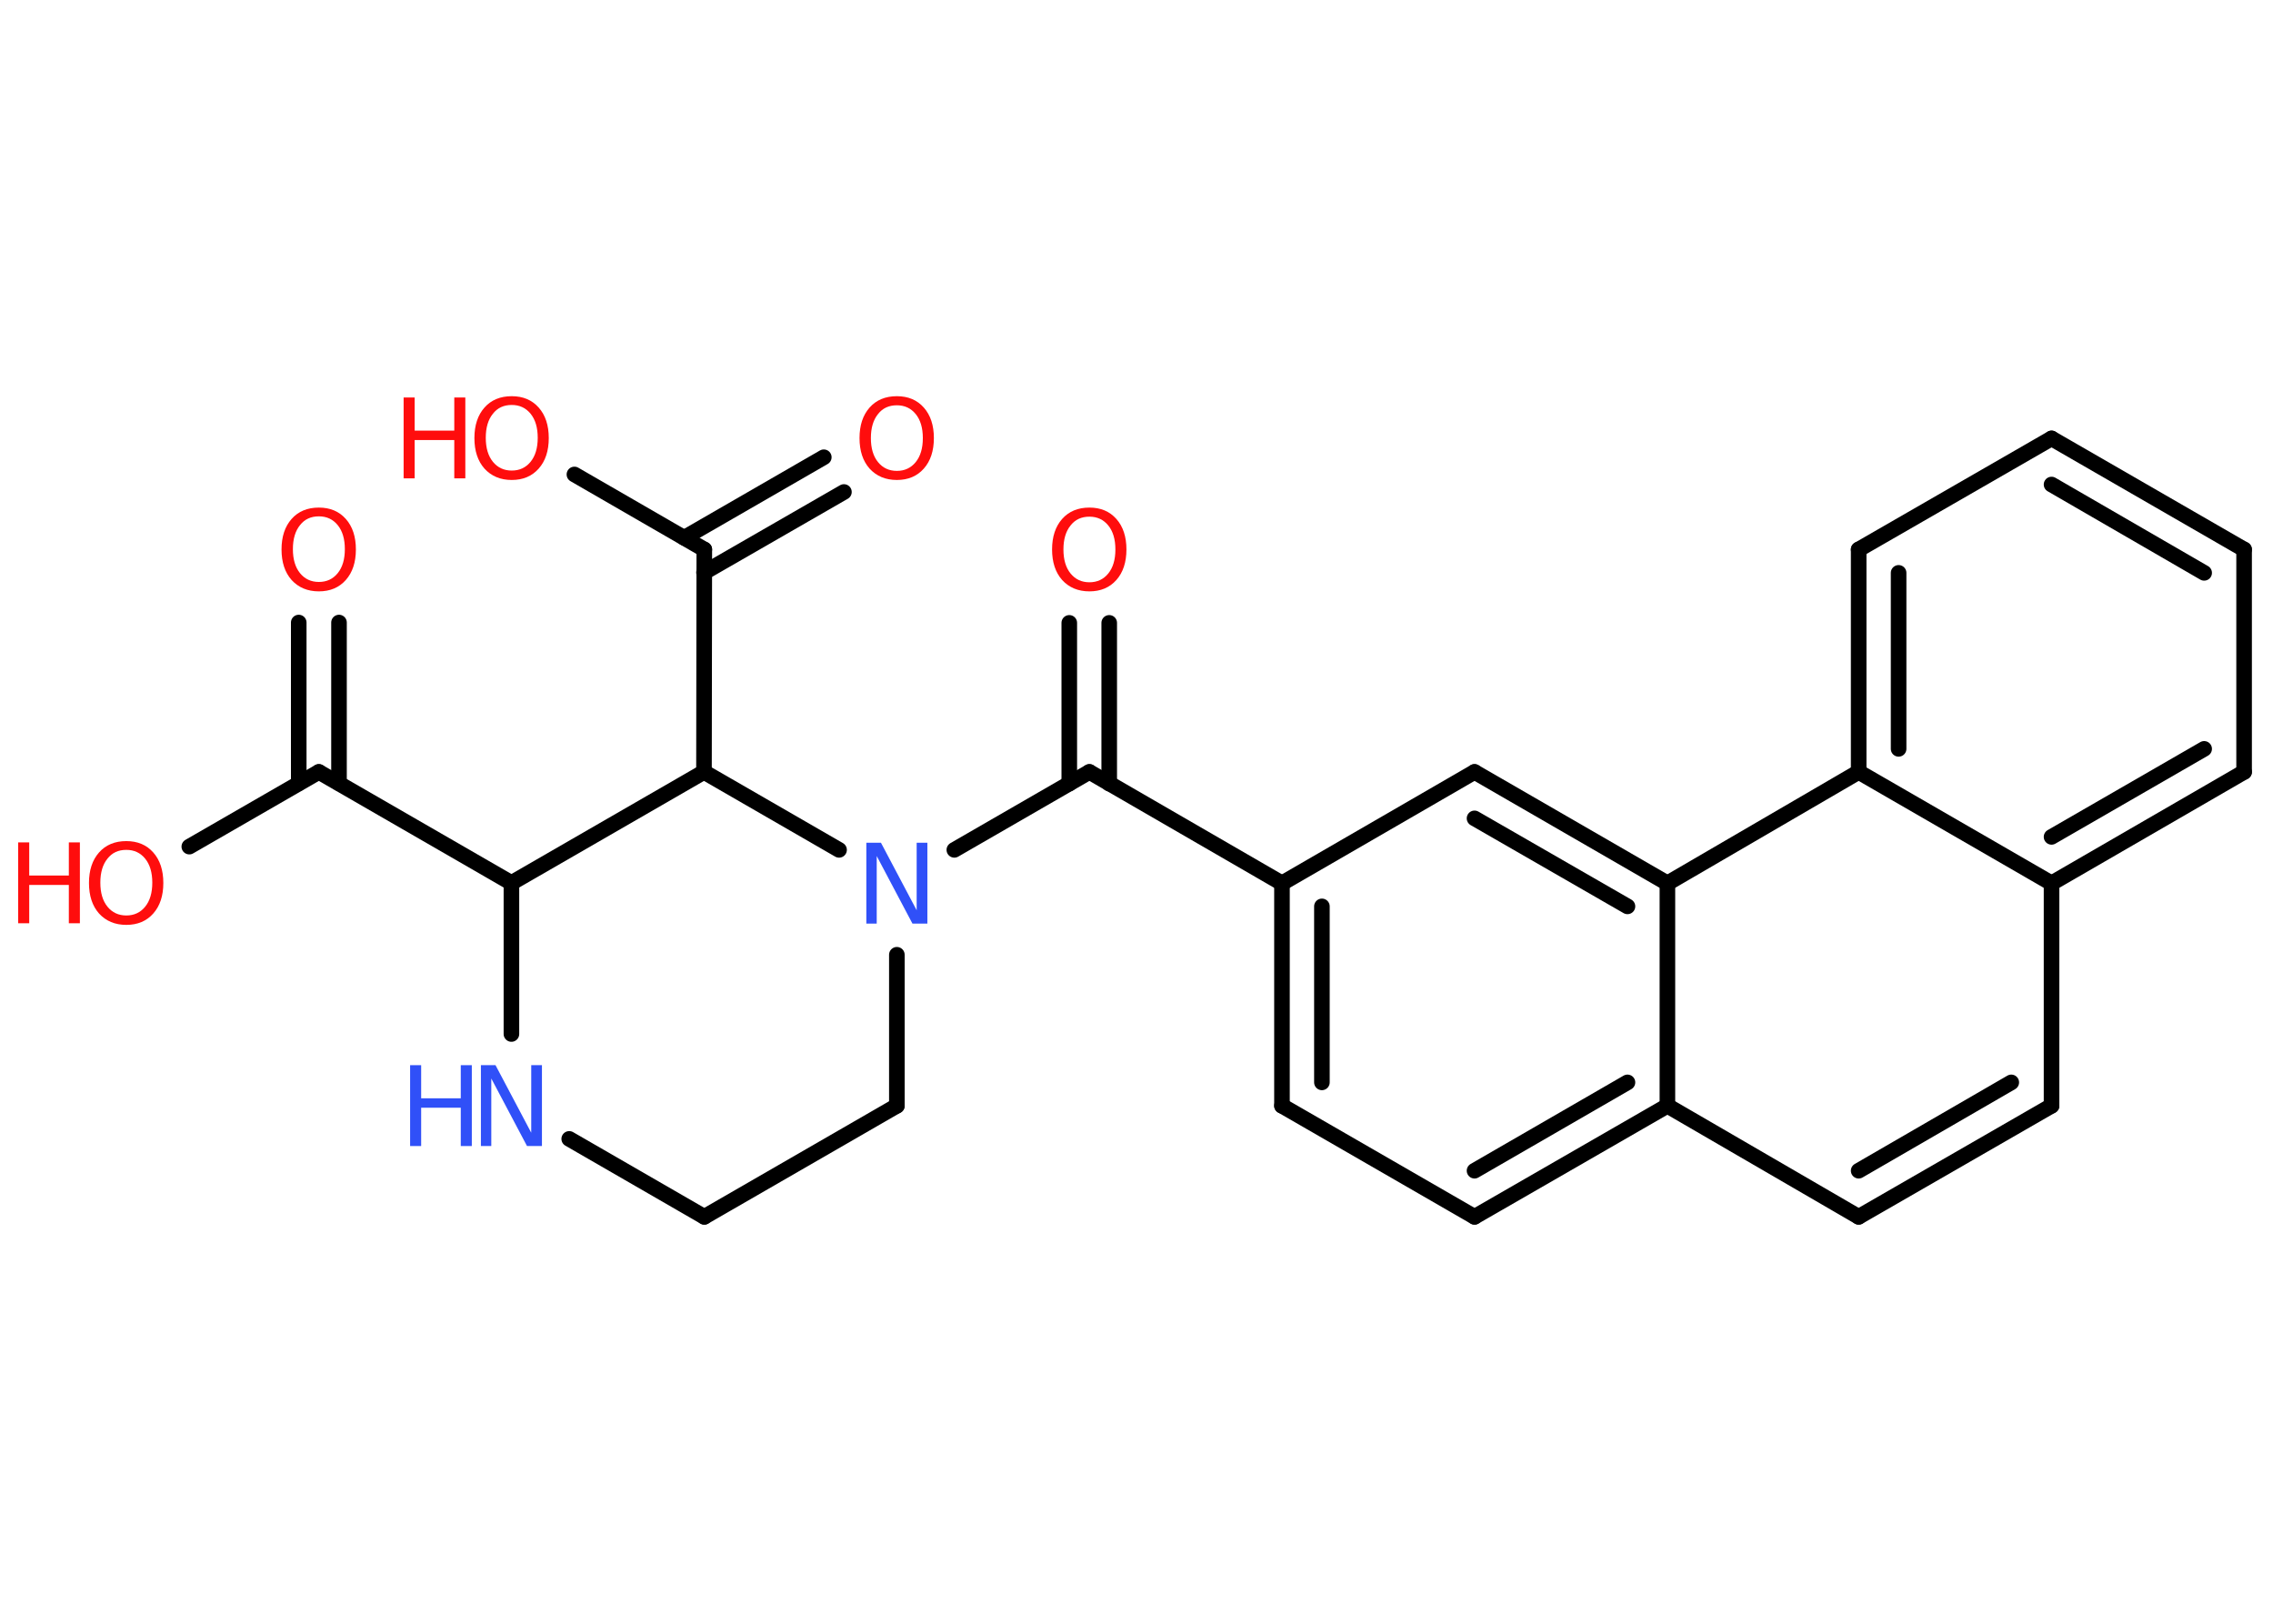 <?xml version='1.0' encoding='UTF-8'?>
<!DOCTYPE svg PUBLIC "-//W3C//DTD SVG 1.1//EN" "http://www.w3.org/Graphics/SVG/1.1/DTD/svg11.dtd">
<svg version='1.2' xmlns='http://www.w3.org/2000/svg' xmlns:xlink='http://www.w3.org/1999/xlink' width='70.0mm' height='50.0mm' viewBox='0 0 70.0 50.0'>
  <desc>Generated by the Chemistry Development Kit (http://github.com/cdk)</desc>
  <g stroke-linecap='round' stroke-linejoin='round' stroke='#000000' stroke-width='.48' fill='#FF0D0D'>
    <rect x='.0' y='.0' width='70.0' height='50.0' fill='#FFFFFF' stroke='none'/>
    <g id='mol1' class='mol'>
      <g id='mol1bnd1' class='bond'>
        <line x1='10.44' y1='19.17' x2='10.44' y2='24.12'/>
        <line x1='9.2' y1='19.17' x2='9.2' y2='24.12'/>
      </g>
      <line id='mol1bnd2' class='bond' x1='9.82' y1='23.77' x2='5.83' y2='26.07'/>
      <line id='mol1bnd3' class='bond' x1='9.82' y1='23.77' x2='15.75' y2='27.19'/>
      <line id='mol1bnd4' class='bond' x1='15.75' y1='27.19' x2='15.75' y2='31.84'/>
      <line id='mol1bnd5' class='bond' x1='17.53' y1='35.07' x2='21.69' y2='37.47'/>
      <line id='mol1bnd6' class='bond' x1='21.69' y1='37.47' x2='27.62' y2='34.05'/>
      <line id='mol1bnd7' class='bond' x1='27.62' y1='34.05' x2='27.62' y2='29.4'/>
      <line id='mol1bnd8' class='bond' x1='29.39' y1='26.17' x2='33.55' y2='23.77'/>
      <g id='mol1bnd9' class='bond'>
        <line x1='32.93' y1='24.13' x2='32.93' y2='19.18'/>
        <line x1='34.16' y1='24.13' x2='34.16' y2='19.18'/>
      </g>
      <line id='mol1bnd10' class='bond' x1='33.55' y1='23.77' x2='39.48' y2='27.2'/>
      <g id='mol1bnd11' class='bond'>
        <line x1='39.48' y1='27.2' x2='39.48' y2='34.05'/>
        <line x1='40.71' y1='27.91' x2='40.71' y2='33.33'/>
      </g>
      <line id='mol1bnd12' class='bond' x1='39.48' y1='34.05' x2='45.41' y2='37.47'/>
      <g id='mol1bnd13' class='bond'>
        <line x1='45.41' y1='37.47' x2='51.35' y2='34.05'/>
        <line x1='45.41' y1='36.05' x2='50.12' y2='33.33'/>
      </g>
      <line id='mol1bnd14' class='bond' x1='51.35' y1='34.05' x2='57.24' y2='37.47'/>
      <g id='mol1bnd15' class='bond'>
        <line x1='57.24' y1='37.47' x2='63.18' y2='34.05'/>
        <line x1='57.24' y1='36.05' x2='61.94' y2='33.33'/>
      </g>
      <line id='mol1bnd16' class='bond' x1='63.18' y1='34.05' x2='63.18' y2='27.2'/>
      <g id='mol1bnd17' class='bond'>
        <line x1='63.18' y1='27.2' x2='69.11' y2='23.77'/>
        <line x1='63.18' y1='25.77' x2='67.88' y2='23.06'/>
      </g>
      <line id='mol1bnd18' class='bond' x1='69.11' y1='23.77' x2='69.11' y2='16.92'/>
      <g id='mol1bnd19' class='bond'>
        <line x1='69.11' y1='16.92' x2='63.18' y2='13.5'/>
        <line x1='67.88' y1='17.64' x2='63.18' y2='14.92'/>
      </g>
      <line id='mol1bnd20' class='bond' x1='63.18' y1='13.5' x2='57.24' y2='16.92'/>
      <g id='mol1bnd21' class='bond'>
        <line x1='57.24' y1='16.92' x2='57.24' y2='23.77'/>
        <line x1='58.47' y1='17.64' x2='58.47' y2='23.06'/>
      </g>
      <line id='mol1bnd22' class='bond' x1='63.18' y1='27.2' x2='57.24' y2='23.77'/>
      <line id='mol1bnd23' class='bond' x1='57.24' y1='23.77' x2='51.35' y2='27.2'/>
      <line id='mol1bnd24' class='bond' x1='51.35' y1='34.05' x2='51.35' y2='27.2'/>
      <g id='mol1bnd25' class='bond'>
        <line x1='51.35' y1='27.2' x2='45.41' y2='23.77'/>
        <line x1='50.12' y1='27.91' x2='45.41' y2='25.2'/>
      </g>
      <line id='mol1bnd26' class='bond' x1='39.48' y1='27.2' x2='45.41' y2='23.77'/>
      <line id='mol1bnd27' class='bond' x1='25.84' y1='26.17' x2='21.68' y2='23.77'/>
      <line id='mol1bnd28' class='bond' x1='15.75' y1='27.19' x2='21.68' y2='23.77'/>
      <line id='mol1bnd29' class='bond' x1='21.68' y1='23.77' x2='21.69' y2='16.92'/>
      <g id='mol1bnd30' class='bond'>
        <line x1='21.07' y1='16.56' x2='25.37' y2='14.08'/>
        <line x1='21.68' y1='17.63' x2='25.99' y2='15.15'/>
      </g>
      <line id='mol1bnd31' class='bond' x1='21.69' y1='16.92' x2='17.69' y2='14.61'/>
      <path id='mol1atm1' class='atom' d='M9.82 15.9q-.37 .0 -.58 .27q-.22 .27 -.22 .74q.0 .47 .22 .74q.22 .27 .58 .27q.36 .0 .58 -.27q.22 -.27 .22 -.74q.0 -.47 -.22 -.74q-.22 -.27 -.58 -.27zM9.82 15.63q.52 .0 .83 .35q.31 .35 .31 .94q.0 .59 -.31 .94q-.31 .35 -.83 .35q-.52 .0 -.84 -.35q-.31 -.35 -.31 -.94q.0 -.59 .31 -.94q.31 -.35 .84 -.35z' stroke='none'/>
      <g id='mol1atm3' class='atom'>
        <path d='M3.89 26.17q-.37 .0 -.58 .27q-.22 .27 -.22 .74q.0 .47 .22 .74q.22 .27 .58 .27q.36 .0 .58 -.27q.22 -.27 .22 -.74q.0 -.47 -.22 -.74q-.22 -.27 -.58 -.27zM3.89 25.9q.52 .0 .83 .35q.31 .35 .31 .94q.0 .59 -.31 .94q-.31 .35 -.83 .35q-.52 .0 -.84 -.35q-.31 -.35 -.31 -.94q.0 -.59 .31 -.94q.31 -.35 .84 -.35z' stroke='none'/>
        <path d='M.56 25.94h.34v1.02h1.22v-1.02h.34v2.49h-.34v-1.18h-1.22v1.18h-.34v-2.49z' stroke='none'/>
      </g>
      <g id='mol1atm5' class='atom'>
        <path d='M14.81 32.8h.45l1.1 2.08v-2.08h.33v2.49h-.46l-1.1 -2.08v2.08h-.32v-2.49z' stroke='none' fill='#3050F8'/>
        <path d='M12.63 32.8h.34v1.02h1.22v-1.02h.34v2.49h-.34v-1.18h-1.22v1.18h-.34v-2.49z' stroke='none' fill='#3050F8'/>
      </g>
      <path id='mol1atm8' class='atom' d='M26.68 25.95h.45l1.1 2.08v-2.08h.33v2.49h-.46l-1.1 -2.08v2.08h-.32v-2.49z' stroke='none' fill='#3050F8'/>
      <path id='mol1atm10' class='atom' d='M33.55 15.91q-.37 .0 -.58 .27q-.22 .27 -.22 .74q.0 .47 .22 .74q.22 .27 .58 .27q.36 .0 .58 -.27q.22 -.27 .22 -.74q.0 -.47 -.22 -.74q-.22 -.27 -.58 -.27zM33.55 15.63q.52 .0 .83 .35q.31 .35 .31 .94q.0 .59 -.31 .94q-.31 .35 -.83 .35q-.52 .0 -.84 -.35q-.31 -.35 -.31 -.94q.0 -.59 .31 -.94q.31 -.35 .84 -.35z' stroke='none'/>
      <path id='mol1atm27' class='atom' d='M27.62 12.48q-.37 .0 -.58 .27q-.22 .27 -.22 .74q.0 .47 .22 .74q.22 .27 .58 .27q.36 .0 .58 -.27q.22 -.27 .22 -.74q.0 -.47 -.22 -.74q-.22 -.27 -.58 -.27zM27.62 12.2q.52 .0 .83 .35q.31 .35 .31 .94q.0 .59 -.31 .94q-.31 .35 -.83 .35q-.52 .0 -.84 -.35q-.31 -.35 -.31 -.94q.0 -.59 .31 -.94q.31 -.35 .84 -.35z' stroke='none'/>
      <g id='mol1atm28' class='atom'>
        <path d='M15.76 12.47q-.37 .0 -.58 .27q-.22 .27 -.22 .74q.0 .47 .22 .74q.22 .27 .58 .27q.36 .0 .58 -.27q.22 -.27 .22 -.74q.0 -.47 -.22 -.74q-.22 -.27 -.58 -.27zM15.76 12.2q.52 .0 .83 .35q.31 .35 .31 .94q.0 .59 -.31 .94q-.31 .35 -.83 .35q-.52 .0 -.84 -.35q-.31 -.35 -.31 -.94q.0 -.59 .31 -.94q.31 -.35 .84 -.35z' stroke='none'/>
        <path d='M12.43 12.24h.34v1.02h1.22v-1.02h.34v2.49h-.34v-1.18h-1.22v1.18h-.34v-2.49z' stroke='none'/>
      </g>
    </g>
  </g>
</svg>
